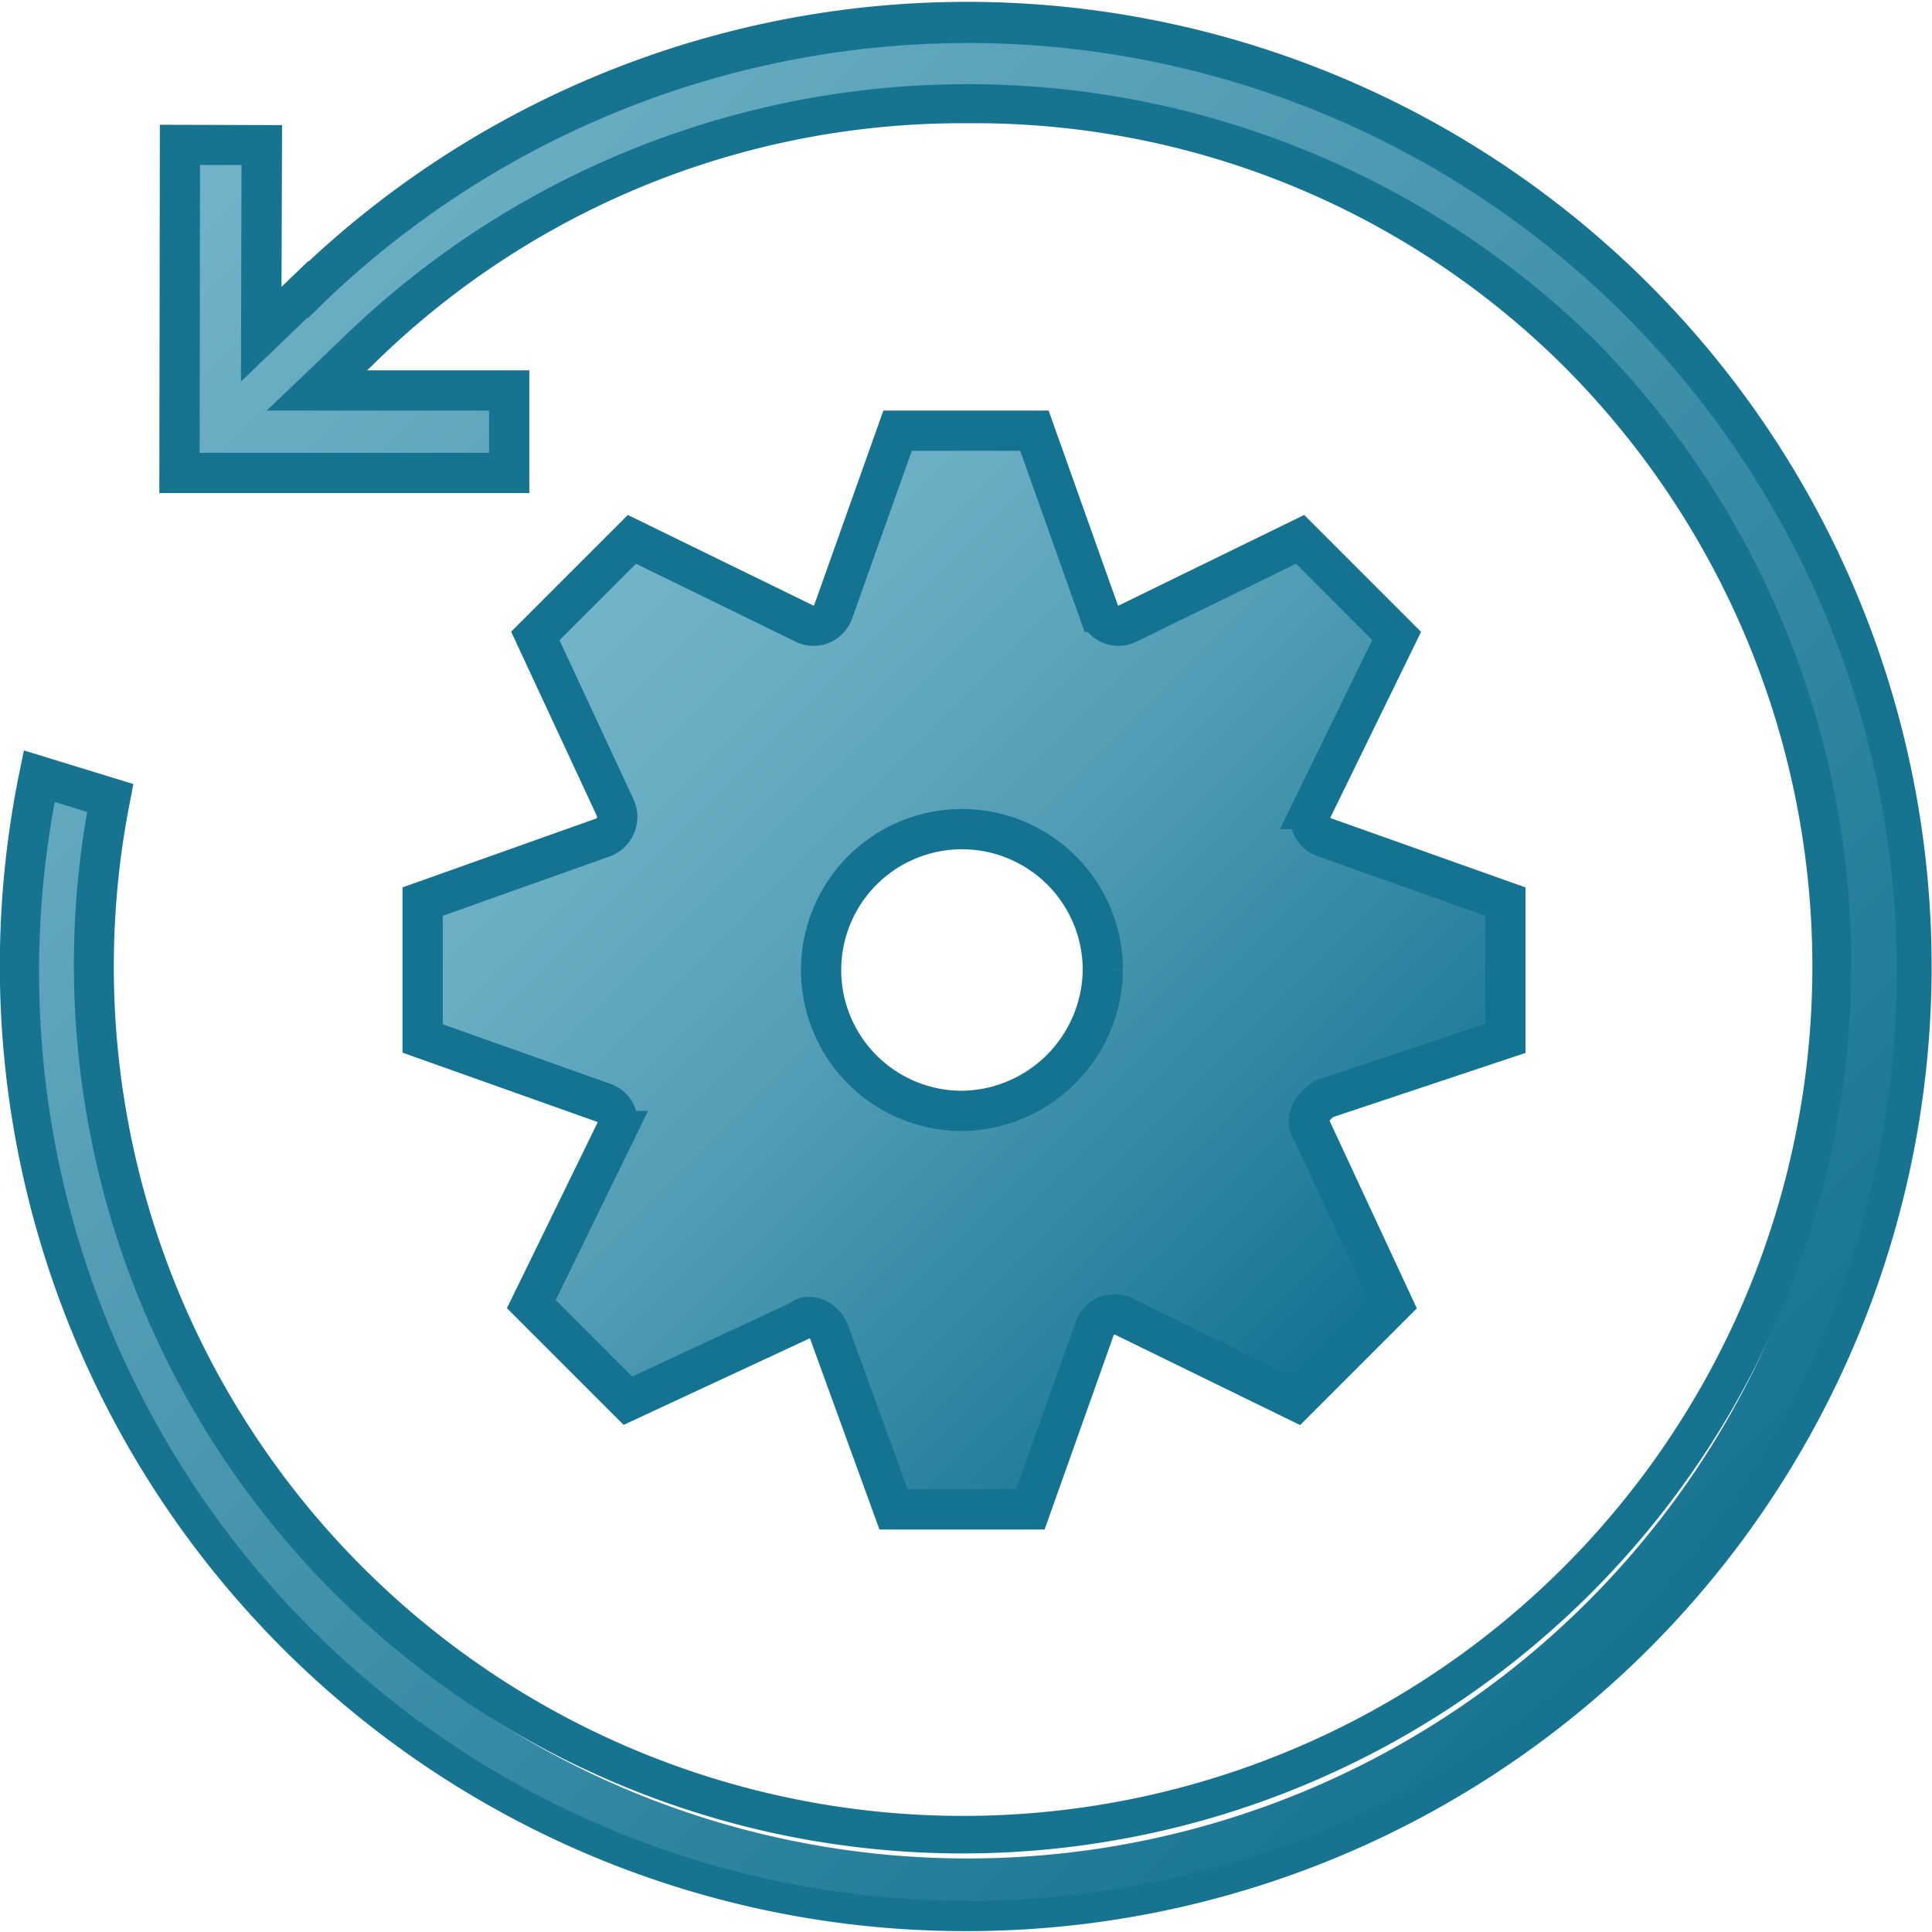<svg id="Image" xmlns="http://www.w3.org/2000/svg" xmlns:xlink="http://www.w3.org/1999/xlink" viewBox="0 0 48 48">
  <defs>
    <linearGradient id="linear-gradient" x1="3.935" y1="45.864" x2="40.511" y2="9.288" gradientTransform="matrix(1, 0, 0, -1, 0, 50)" gradientUnits="userSpaceOnUse">
      <stop offset="0" stop-color="#73b4c8"/>
      <stop offset="1" stop-color="#177491"/>
    </linearGradient>
    <linearGradient id="linear-gradient-2" x1="13.469" y1="29.581" x2="32.536" y2="10.514" gradientTransform="matrix(1, 0, 0, -1, 0.9, 44.1)" gradientUnits="userSpaceOnUse">
      <stop offset="0" stop-color="#73b4c8"/>
      <stop offset="0.175" stop-color="#6aaec3"/>
      <stop offset="0.457" stop-color="#529eb5"/>
      <stop offset="0.809" stop-color="#2c839f"/>
      <stop offset="1" stop-color="#147391"/>
    </linearGradient>
  </defs>
  <g id="g832">
    <path id="path10" d="M.973,19.284l1.764.541A21.787,21.787,0,1,0,8.856,8.763h0L7.873,9.7h4.778v2.05H4.459L4.471,3.6H6.506L6.49,8.3,7.647,7.192l.008.008A23.35,23.35,0,1,1,.973,19.284Z" fill="url(#linear-gradient)"/>
    <path id="path12" d="M24,47.978A23.985,23.985,0,0,1,.483,19.184l.111-.54,2.719.835-.084.441A21.1,21.1,0,1,0,38.872,9.12a20.749,20.749,0,0,0-14.8-6.058h-.113A20.834,20.834,0,0,0,9.21,9.117L9.12,9.2h4.031v3.05H3.958L3.972,3.1l3.036.008L6.994,7.126l.671-.645.009.009A23.966,23.966,0,1,1,24,47.978ZM1.36,19.925A23.078,23.078,0,1,0,8.005,7.558l-.364.356L7.63,7.9,5.986,9.481,6,4.1H4.97l-.01,7.15h7.191V10.2H6.628L8.51,8.4a22.267,22.267,0,0,1,31.069.009A22.079,22.079,0,1,1,2.165,20.173Z" fill="#177491"/>
    <path id="path39" d="M32.6,28.1l2,4.3-2.4,2.4-4.3-2.1a.517.517,0,0,0-.7.3l-1.6,4.5H22.2l-1.6-4.4c-.1-.3-.5-.5-.7-.3l-4.3,2-2.4-2.4,2.1-4.3a.517.517,0,0,0-.3-.7l-4.5-1.6V22.4L15,20.8a.55.55,0,0,0,.3-.7l-2-4.3,2.4-2.4L20,15.5a.517.517,0,0,0,.7-.3l1.6-4.5h3.4l1.6,4.5a.517.517,0,0,0,.7.3l4.3-2.1,2.4,2.4-2.1,4.3a.517.517,0,0,0,.3.7l4.5,1.6v3.4l-4.5,1.5C32.6,27.5,32.4,27.8,32.6,28.1Zm-5.2-4a3.5,3.5,0,1,0-3.5,3.5A3.543,3.543,0,0,0,27.4,24.1Z" stroke="#147391" stroke-miterlimit="10" fill="url(#linear-gradient-2)"/>
  </g>
</svg>
